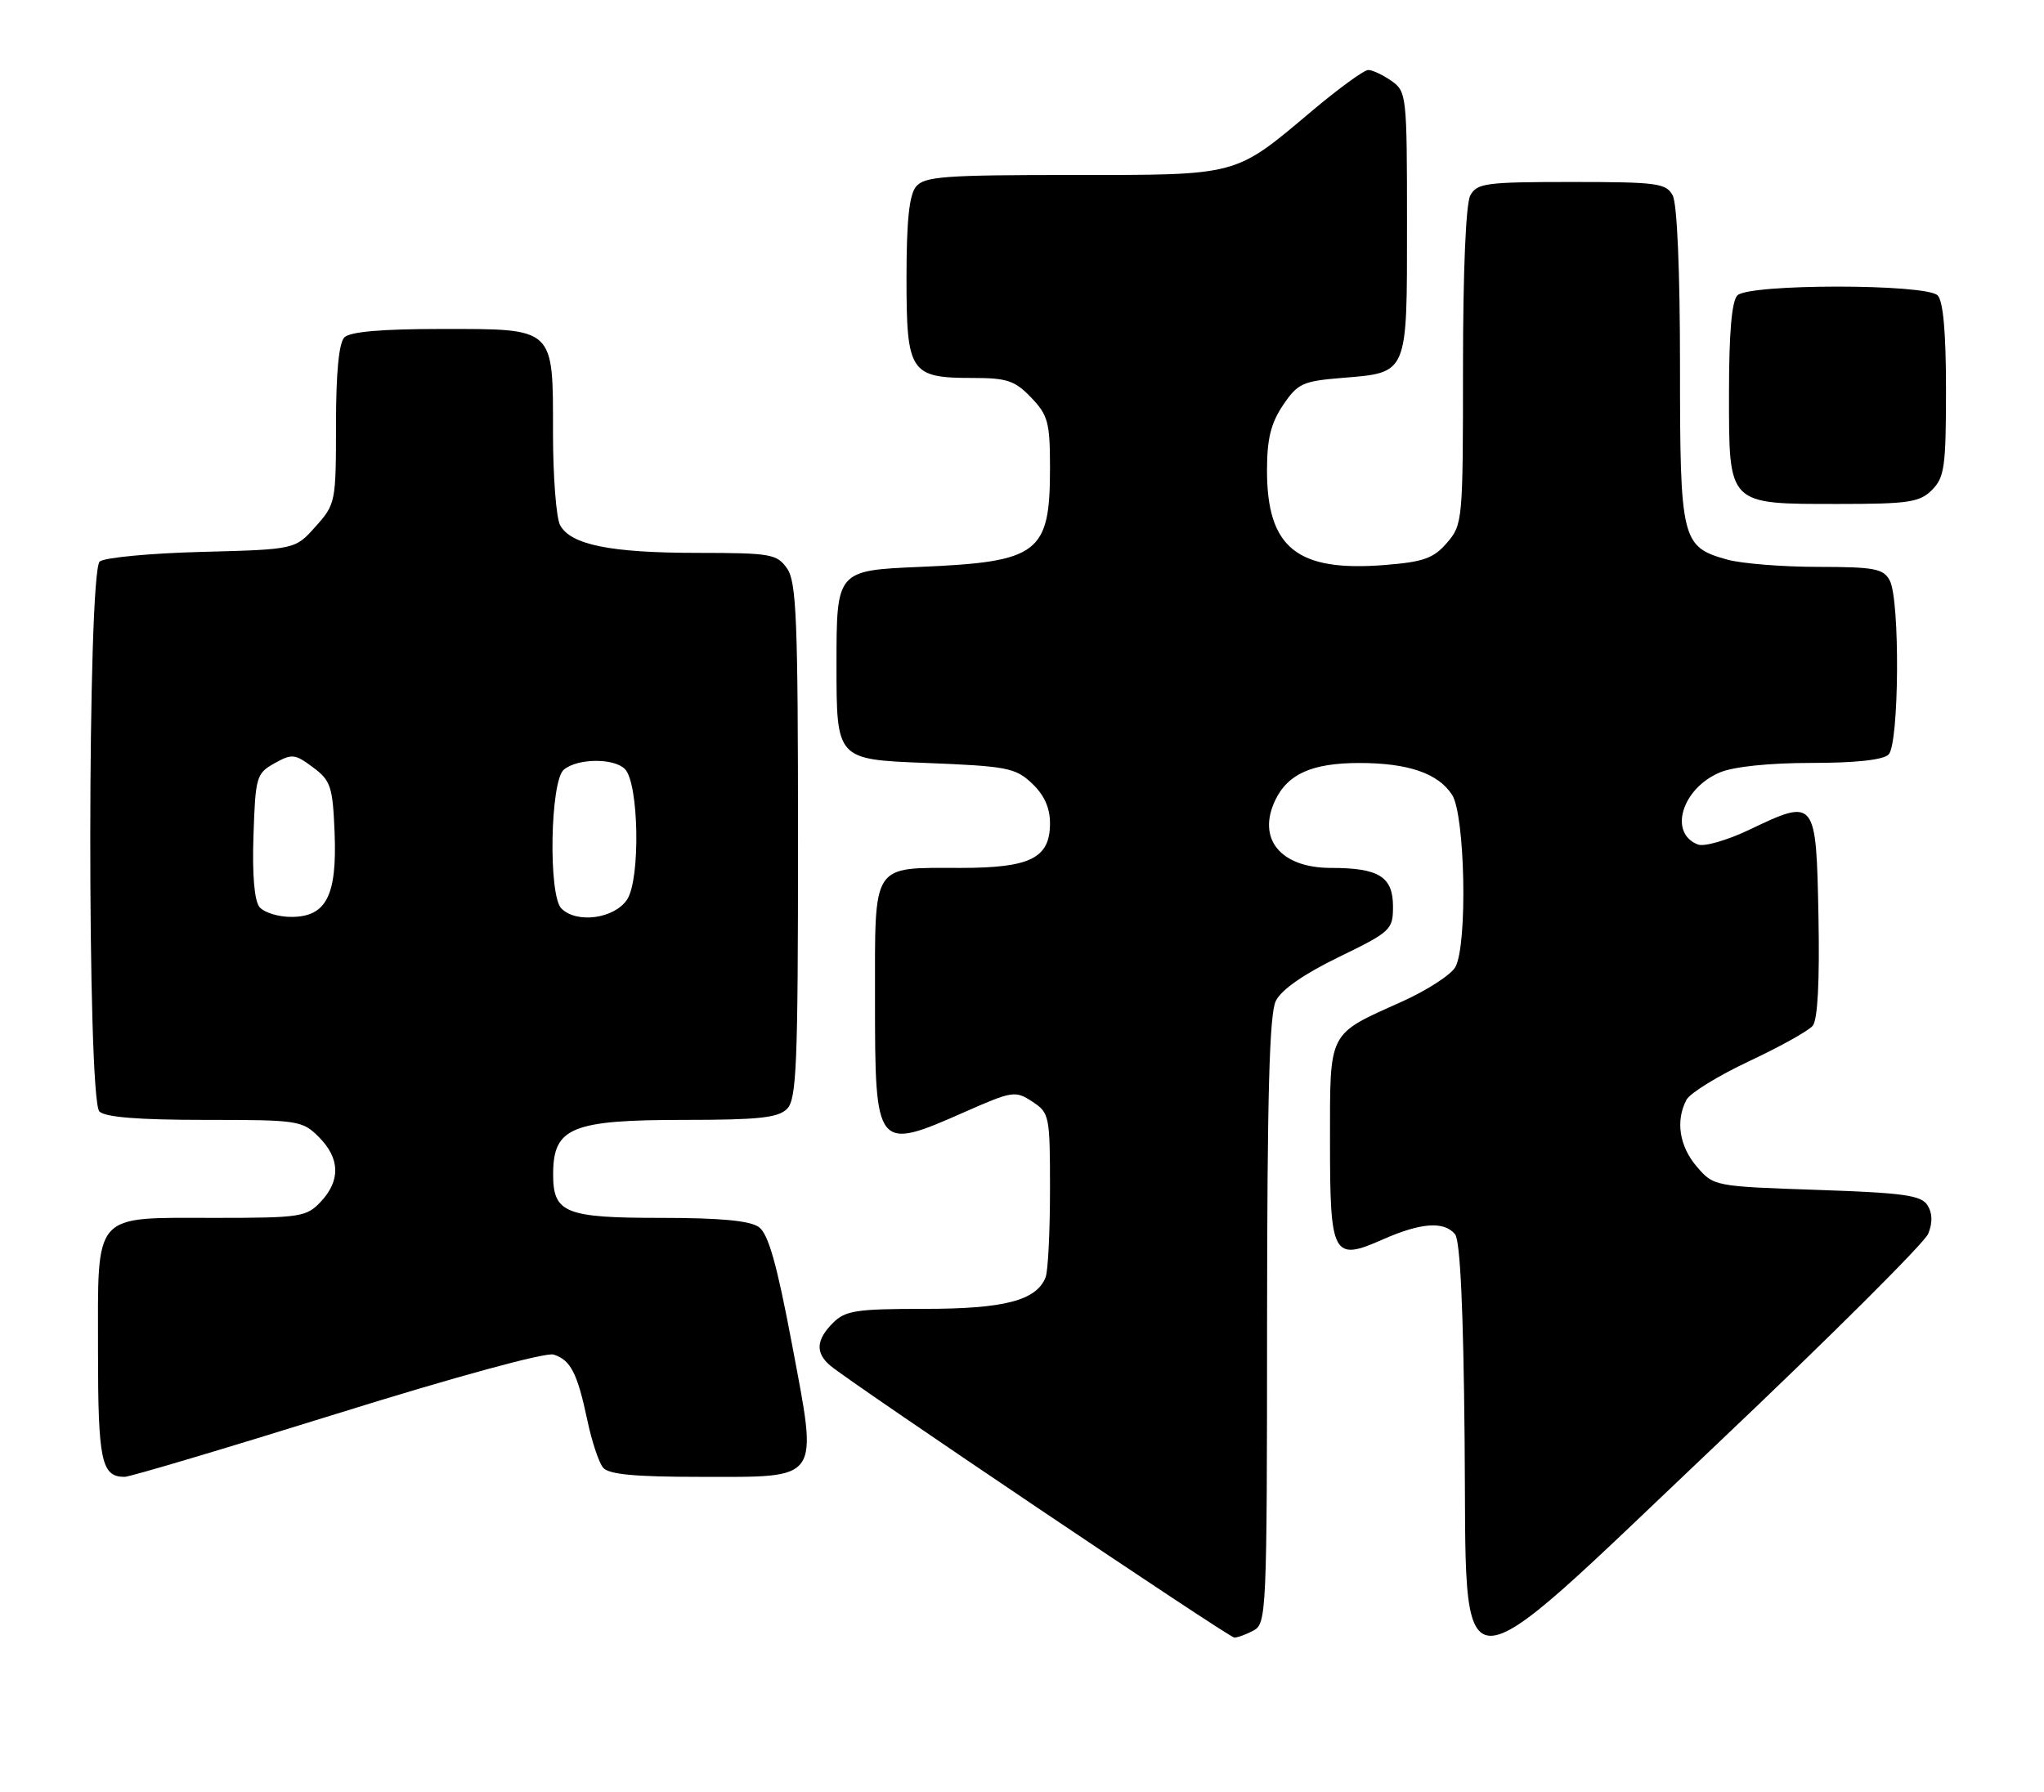 <?xml version="1.0" encoding="UTF-8" standalone="no"?>
<!DOCTYPE svg PUBLIC "-//W3C//DTD SVG 1.1//EN" "http://www.w3.org/Graphics/SVG/1.1/DTD/svg11.dtd" >
<svg xmlns="http://www.w3.org/2000/svg" xmlns:xlink="http://www.w3.org/1999/xlink" version="1.1" viewBox="0 0 292 256">
 <g >
 <path fill="currentColor"
d=" M 179.07 232.96 C 180.93 231.97 181.00 230.41 181.01 188.71 C 181.03 156.46 181.34 144.87 182.26 143.00 C 183.06 141.39 186.27 139.16 191.25 136.74 C 198.69 133.12 199.00 132.84 199.00 129.52 C 199.00 125.26 196.99 124.00 190.14 124.00 C 182.93 124.00 179.53 119.84 182.19 114.30 C 183.97 110.57 187.45 109.03 194.10 109.01 C 201.11 109.00 205.42 110.46 207.43 113.54 C 209.30 116.38 209.67 134.89 207.92 138.14 C 207.33 139.25 203.85 141.50 200.18 143.15 C 189.65 147.87 190.00 147.19 190.00 163.03 C 190.00 179.50 190.40 180.24 197.57 177.07 C 202.98 174.68 206.29 174.44 207.86 176.33 C 208.60 177.22 209.06 187.03 209.23 205.58 C 209.59 242.98 206.66 242.92 245.22 206.38 C 261.33 191.12 274.93 177.57 275.46 176.27 C 276.10 174.69 276.07 173.33 275.36 172.20 C 274.46 170.77 271.98 170.42 259.55 170.00 C 244.91 169.50 244.81 169.48 242.41 166.69 C 239.90 163.77 239.34 160.11 240.93 157.12 C 241.45 156.16 245.47 153.69 249.86 151.62 C 254.26 149.56 258.36 147.28 258.96 146.55 C 259.67 145.69 259.96 140.22 259.78 130.88 C 259.45 114.11 259.38 114.02 249.92 118.54 C 246.76 120.05 243.45 121.00 242.57 120.66 C 238.32 119.04 240.28 112.62 245.72 110.35 C 247.67 109.53 252.79 109.00 258.77 109.00 C 265.08 109.00 269.03 108.57 269.80 107.80 C 271.31 106.29 271.45 85.70 269.96 82.93 C 269.06 81.24 267.80 81.00 259.71 80.99 C 254.65 80.99 248.83 80.52 246.78 79.96 C 240.21 78.13 240.00 77.26 240.00 52.21 C 240.00 38.72 239.59 29.10 238.96 27.93 C 238.02 26.17 236.75 26.00 224.50 26.00 C 212.25 26.00 210.98 26.17 210.04 27.93 C 209.41 29.10 209.00 38.77 209.00 52.38 C 209.00 74.38 208.95 74.95 206.72 77.54 C 204.80 79.77 203.38 80.28 197.86 80.72 C 185.30 81.73 181.00 78.29 181.00 67.20 C 181.00 62.71 181.55 60.48 183.28 57.90 C 185.37 54.79 186.09 54.46 191.63 54.00 C 201.22 53.21 201.00 53.72 201.00 31.93 C 201.00 13.62 200.94 13.07 198.78 11.56 C 197.56 10.70 196.06 10.00 195.46 10.00 C 194.86 10.00 191.24 12.64 187.41 15.86 C 176.29 25.22 177.12 25.00 153.17 25.00 C 134.93 25.00 132.07 25.21 130.87 26.65 C 129.89 27.84 129.50 31.52 129.50 39.73 C 129.50 53.24 130.01 54.00 139.00 54.00 C 143.86 54.00 144.99 54.38 147.31 56.80 C 149.72 59.32 150.00 60.35 150.00 66.87 C 150.00 79.06 148.42 80.27 131.50 80.99 C 119.50 81.50 119.50 81.50 119.50 95.00 C 119.50 108.50 119.50 108.50 132.17 109.00 C 143.85 109.46 145.05 109.69 147.42 111.92 C 149.17 113.57 150.00 115.40 150.00 117.62 C 150.00 122.61 147.21 124.00 137.21 124.00 C 124.40 124.00 125.00 123.08 125.00 142.84 C 125.00 164.31 125.14 164.48 137.84 158.86 C 144.64 155.86 145.05 155.80 147.47 157.39 C 149.92 158.99 150.00 159.39 150.00 169.94 C 150.00 175.93 149.72 181.56 149.38 182.46 C 148.10 185.80 143.51 187.00 132.05 187.00 C 122.33 187.00 120.76 187.24 119.00 189.00 C 116.57 191.43 116.46 193.30 118.64 195.13 C 121.73 197.72 175.50 233.91 176.32 233.96 C 176.76 233.98 178.00 233.53 179.07 232.96 Z  M 48.18 201.96 C 65.09 196.69 77.97 193.17 79.09 193.53 C 81.52 194.30 82.48 196.17 83.91 202.93 C 84.54 205.92 85.55 208.96 86.15 209.68 C 86.95 210.65 90.66 211.00 99.97 211.00 C 117.46 211.00 116.86 211.87 113.13 191.99 C 110.99 180.64 109.77 176.31 108.43 175.33 C 107.16 174.40 102.97 174.00 94.38 174.00 C 80.69 174.00 78.99 173.30 79.02 167.68 C 79.05 161.07 81.67 160.00 97.86 160.00 C 108.34 160.00 111.16 159.70 112.43 158.43 C 113.80 157.06 114.00 152.19 114.00 120.15 C 114.00 88.55 113.78 83.14 112.44 81.22 C 110.99 79.15 110.12 79.00 99.69 78.99 C 87.21 78.99 81.52 77.84 80.01 75.02 C 79.46 73.98 79.00 68.07 79.00 61.89 C 79.00 46.67 79.36 47.00 63.05 47.00 C 54.54 47.00 50.01 47.39 49.20 48.20 C 48.41 48.99 48.00 53.24 48.00 60.68 C 48.00 71.74 47.94 72.04 45.08 75.23 C 42.17 78.50 42.17 78.50 28.83 78.85 C 21.50 79.04 14.94 79.66 14.25 80.22 C 12.48 81.67 12.43 157.03 14.20 158.80 C 15.02 159.62 19.81 160.00 29.25 160.00 C 42.61 160.00 43.18 160.08 45.55 162.45 C 48.58 165.49 48.67 168.65 45.83 171.69 C 43.77 173.87 42.95 174.00 30.65 174.00 C 13.10 174.00 14.00 172.98 14.00 192.95 C 14.00 208.73 14.48 211.00 17.80 211.00 C 18.57 211.00 32.24 206.93 48.18 201.96 Z  M 276.00 70.00 C 277.78 68.22 278.00 66.67 278.00 55.70 C 278.00 47.47 277.60 43.00 276.80 42.20 C 275.13 40.53 249.87 40.53 248.20 42.20 C 247.39 43.01 247.00 47.57 247.00 56.14 C 247.00 72.29 246.71 72.00 262.72 72.00 C 272.67 72.00 274.24 71.76 276.00 70.00 Z  M 37.08 129.60 C 36.34 128.70 36.02 125.02 36.21 119.38 C 36.49 110.98 36.63 110.50 39.20 109.06 C 41.70 107.66 42.12 107.70 44.70 109.62 C 47.25 111.52 47.53 112.35 47.80 118.96 C 48.16 127.98 46.61 131.00 41.60 131.00 C 39.75 131.00 37.72 130.37 37.08 129.60 Z  M 80.20 129.80 C 78.31 127.91 78.60 111.58 80.55 109.96 C 82.51 108.33 87.68 108.28 89.27 109.87 C 91.27 111.87 91.51 125.58 89.59 128.51 C 87.79 131.25 82.39 131.99 80.20 129.80 Z "/>
</g>
</svg>